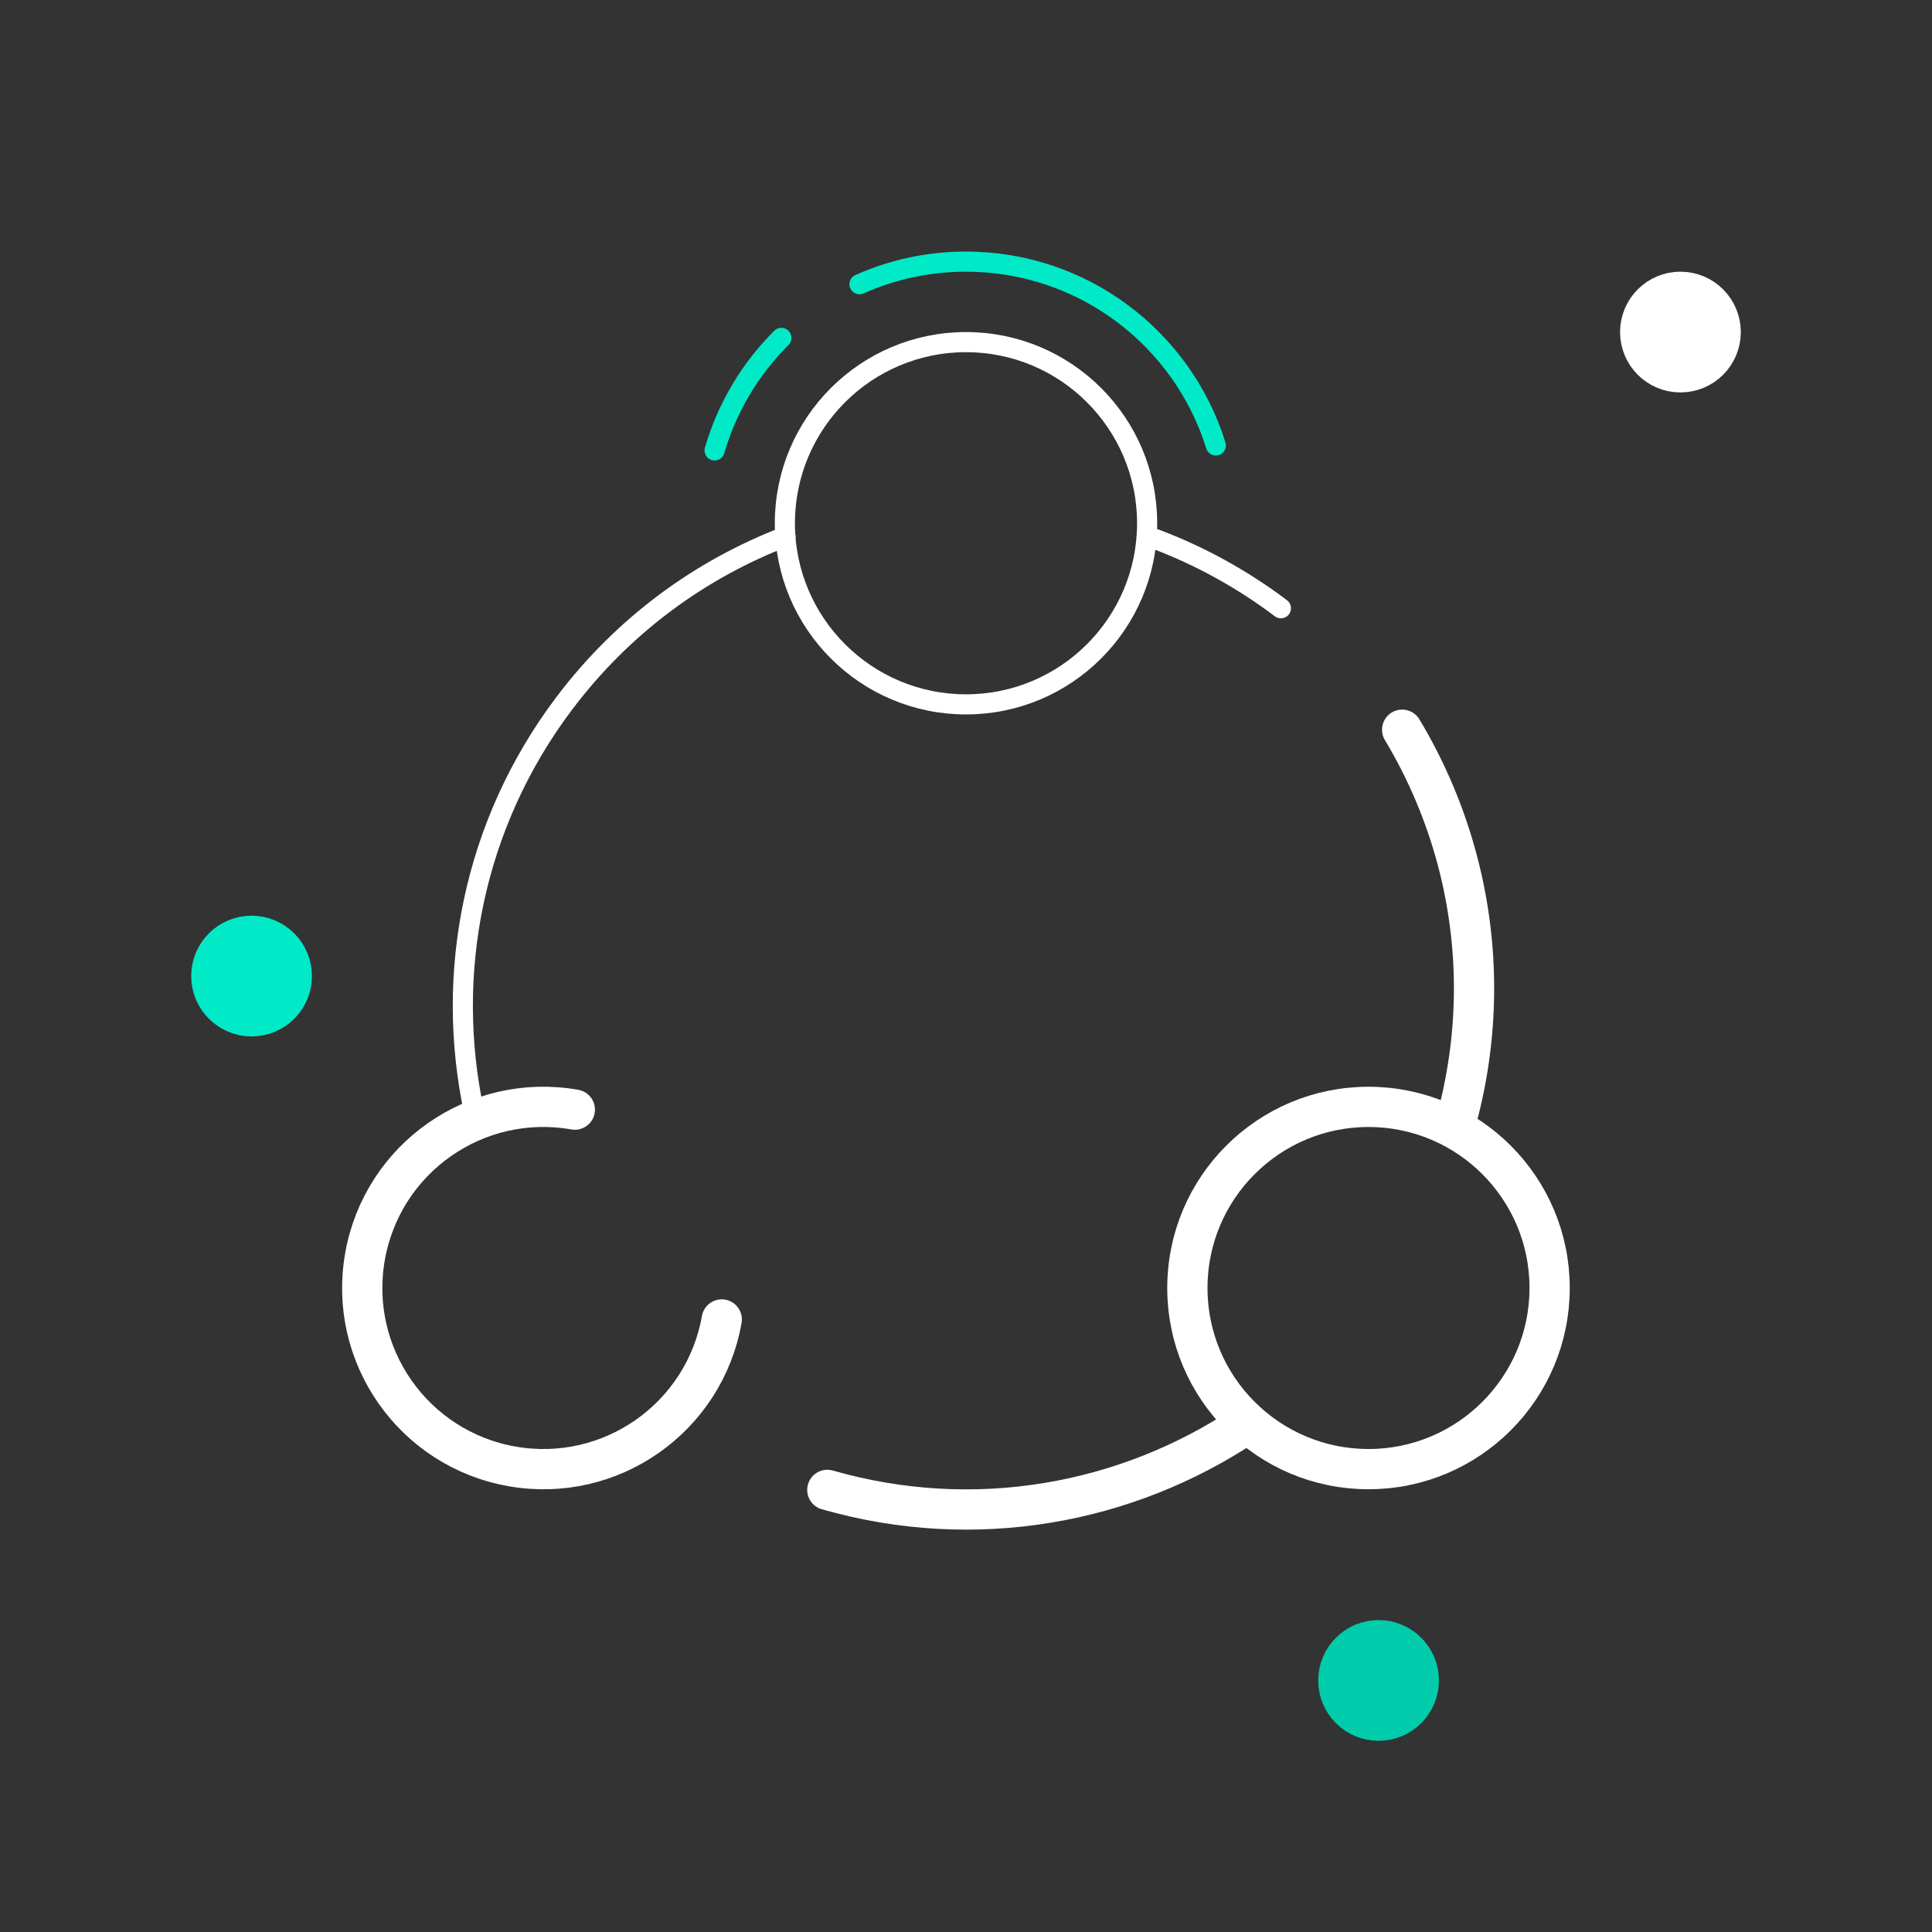 <?xml version="1.0" encoding="UTF-8"?>
<svg width="96px" height="96px" viewBox="0 0 96 96" version="1.1" xmlns="http://www.w3.org/2000/svg" xmlns:xlink="http://www.w3.org/1999/xlink">
    <rect x="0" y="0" width="96" height="96" fill="#333333" stroke="none"/>
    <!-- Generator: Sketch 58 (84663) - https://sketch.com -->
    <title>Icons / chain</title>
    <desc>Created with Sketch.</desc>
    <g id="Icons-/-chain" stroke="none" stroke-width="1" fill="none" fill-rule="evenodd">
        <g id="Group" transform="translate(11, 13)">
            <path d="M1.5,34 C2.329,34 3,34.672 3,35.499 C3,36.328 2.329,37 1.5,37 C0.672,37 0,36.328 0,35.499 C0,34.672 0.672,34 1.5,34" id="Fill-4" stroke="#00EAC7" stroke-width="3"></path>
            <path d="M16,60 C20.971,60 25,55.971 25,51 C25,46.029 20.971,42 16,42 C11.029,42 7,46.029 7,51" id="Oval" stroke="#FFFFFF" stroke-width="2" stroke-linecap="round" transform="translate(16, 51) rotate(190) translate(-16, -51) "></path>
            <path d="M46,16.009 C48.449,16.009 50.817,15.657 53.054,15" id="Oval" stroke="#FFFFFF" stroke-linecap="round" transform="translate(49.527, 15.504) rotate(-143) translate(-49.527, -15.504) "></path>
            <path d="M19.323,42.91 C21.725,39.071 23.113,34.533 23.113,29.671 C23.113,22.111 19.756,15.334 14.452,10.749" id="Oval" stroke="#FFFFFF" stroke-linecap="round" transform="translate(18.782, 26.83) rotate(-143) translate(-18.782, -26.83) "></path>
            <circle id="Oval" stroke="#FFFFFF" stroke-width="2" cx="57" cy="51" r="9"></circle>
            <circle id="Oval" stroke="#FFFFFF" cx="37" cy="13" r="9"></circle>
            <path d="M63.942,42.277 C63.942,37.605 62.661,33.233 60.431,29.492 C59.217,27.456 57.722,25.608 56,24" id="Oval" stroke="#FFFFFF" stroke-width="2" stroke-linecap="round" transform="translate(59.971, 33.138) rotate(16) translate(-59.971, -33.138) "></path>
            <path d="M30.959,63.833 C38.608,63.833 45.455,60.397 50.041,54.985" id="Oval" stroke="#FFFFFF" stroke-width="2" stroke-linecap="round" transform="translate(40.5, 59.409) rotate(16) translate(-40.5, -59.409) "></path>
            <path d="M72.5,2 C73.328,2 74,2.672 74,3.5 C74,4.329 73.328,5 72.5,5 C71.671,5 71,4.329 71,3.5 C71,2.672 71.671,2 72.5,2" id="Fill-10" stroke="#FFFFFF" stroke-width="3"></path>
            <path d="M59,70.5 C59,71.328 58.329,72 57.5,72 C56.672,72 56,71.328 56,70.5 C56,69.673 56.672,69 57.5,69 C58.329,69 59,69.673 59,70.5" id="Fill-8" stroke="#00CCAB" stroke-width="3"></path>
            <path d="M49.415,9.134 C47.769,3.842 42.833,-7.10542736e-15 37,-7.10542736e-15 C35.116,-7.10542736e-15 33.325,0.401 31.708,1.122" id="Oval" stroke="#00EAC7" stroke-linecap="round"></path>
            <path d="M27.827,9.382 C27.207,7.238 26.049,5.322 24.51,3.789" id="Oval" stroke="#00EAC7" stroke-linecap="round" transform="translate(26.168, 6.585) scale(-1, 1) translate(-26.168, -6.585) "></path>
        </g>
    </g>
</svg>